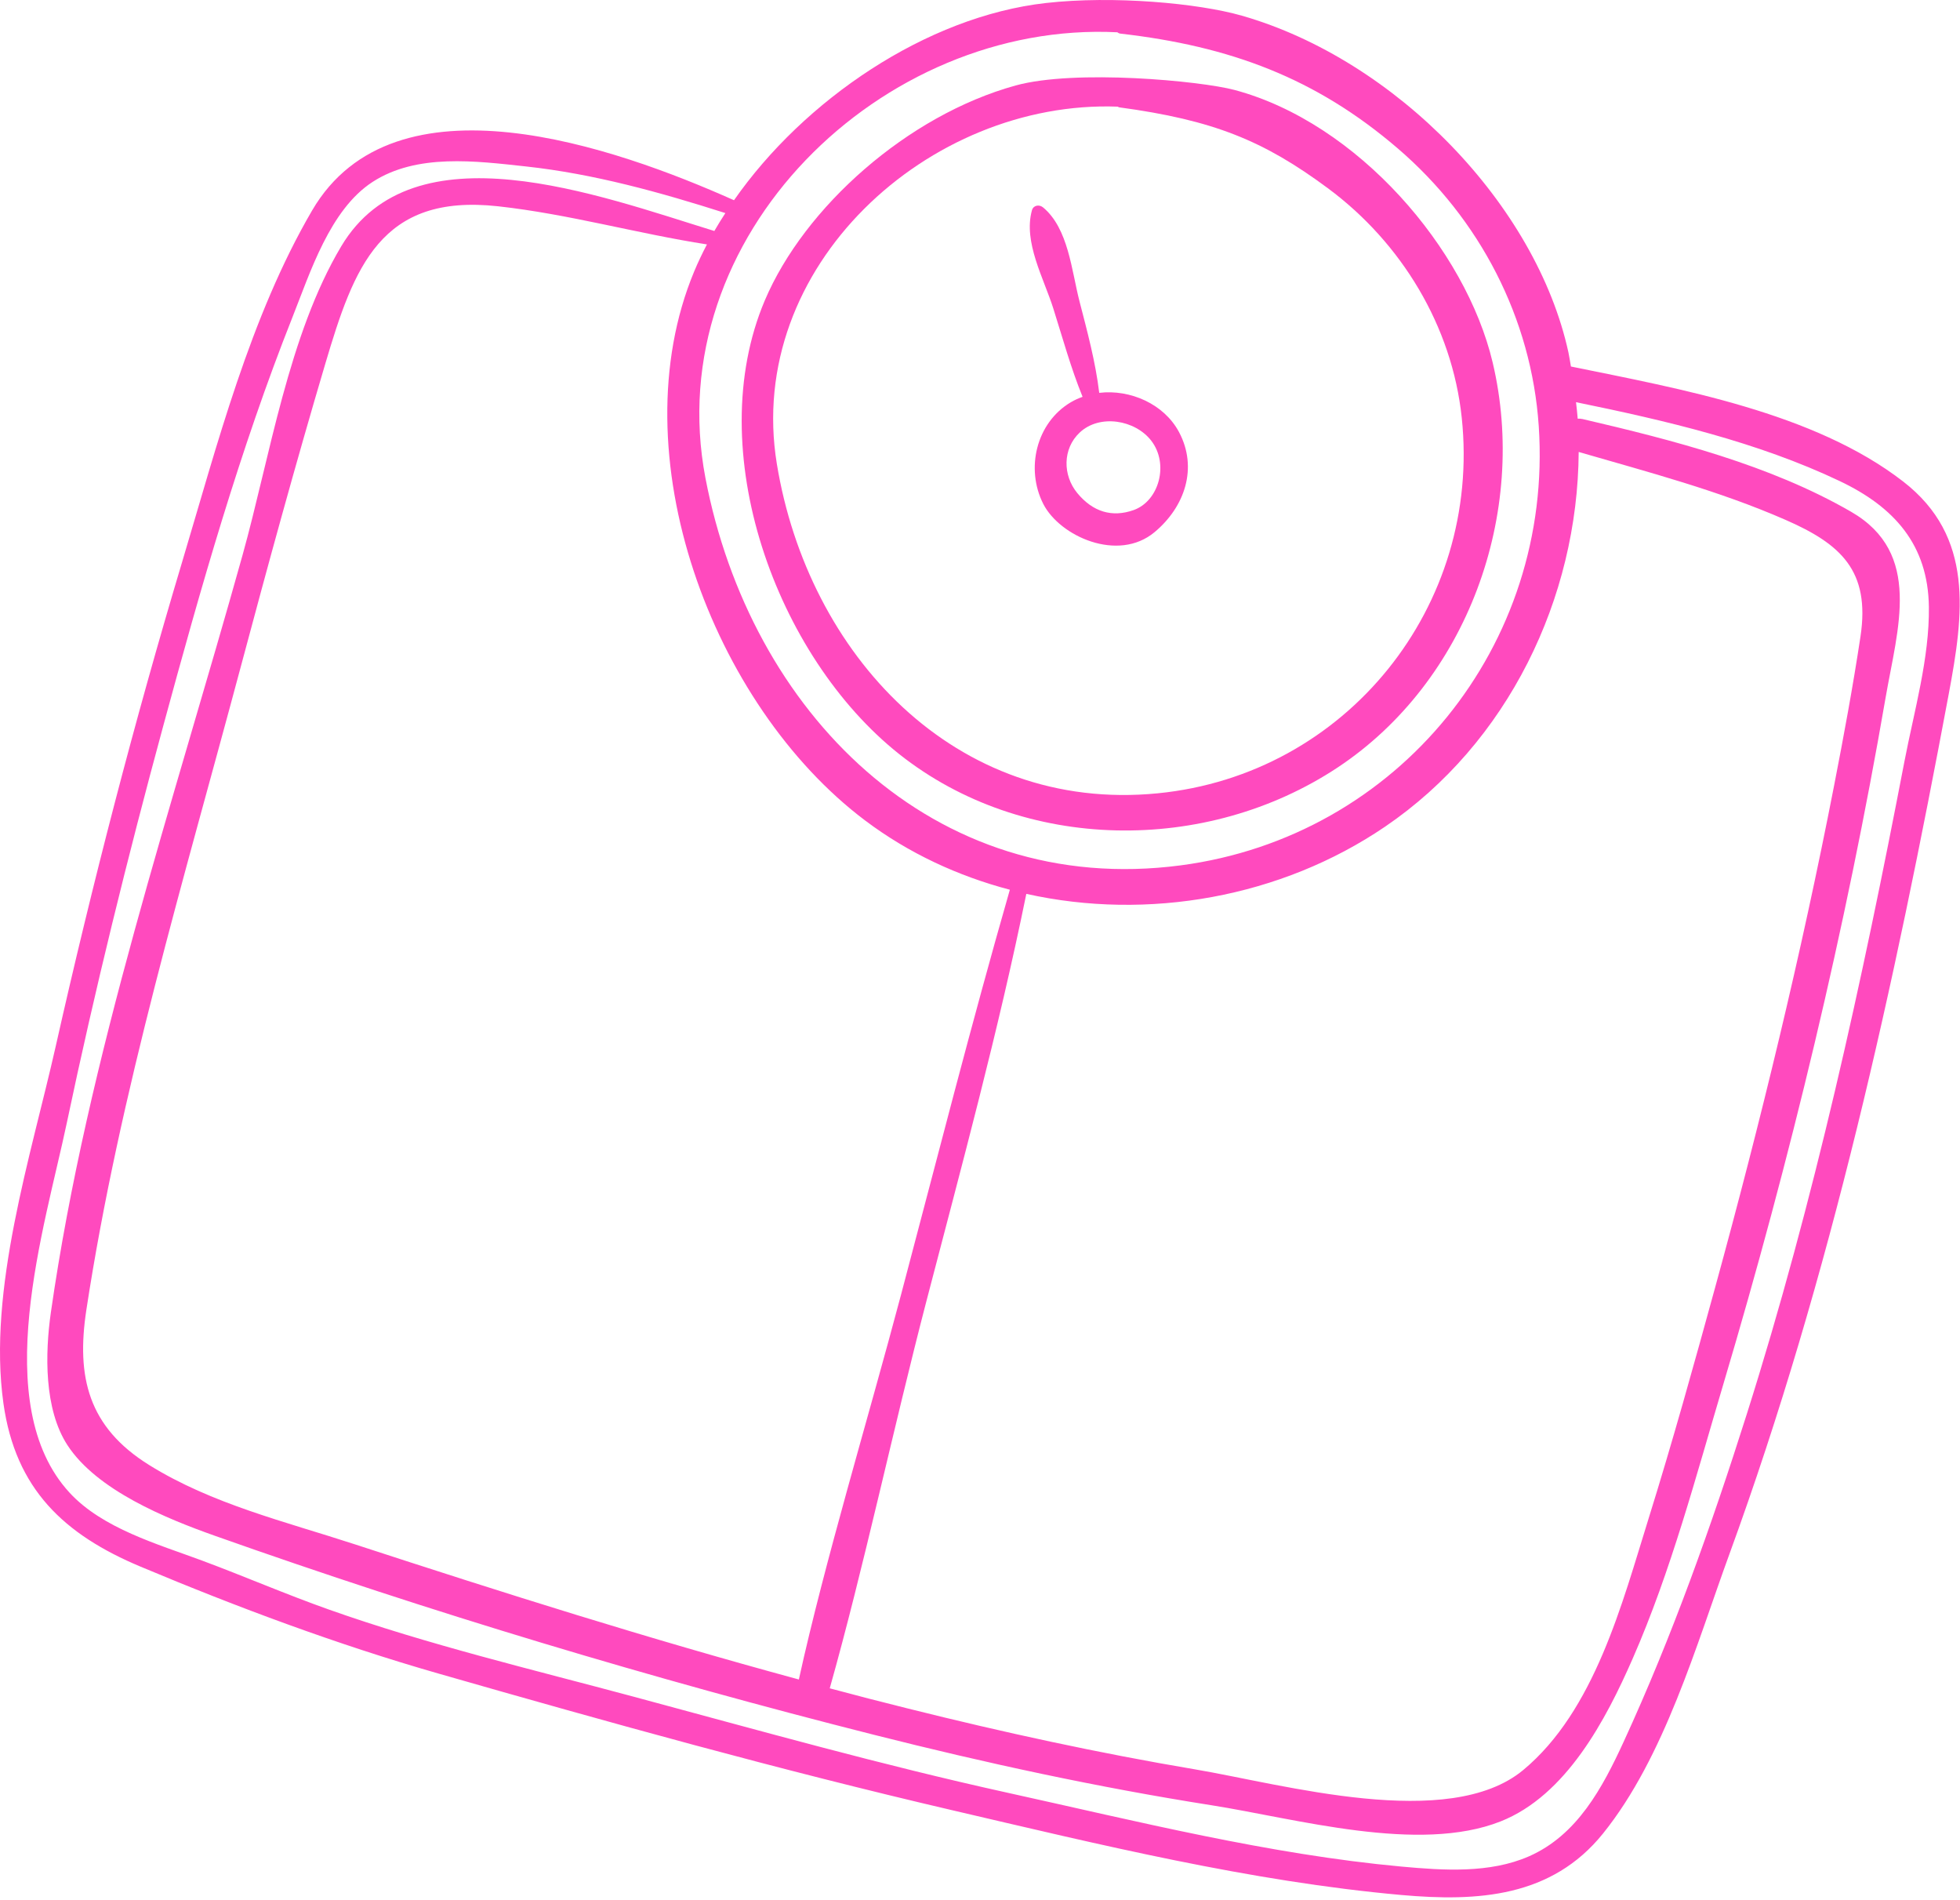 <?xml version="1.0" encoding="UTF-8" standalone="no"?><!DOCTYPE svg PUBLIC "-//W3C//DTD SVG 1.1//EN" "http://www.w3.org/Graphics/SVG/1.1/DTD/svg11.dtd"><svg width="100%" height="100%" viewBox="0 0 617 598" version="1.1" xmlns="http://www.w3.org/2000/svg" xmlns:xlink="http://www.w3.org/1999/xlink" xml:space="preserve" xmlns:serif="http://www.serif.com/" style="fill-rule:evenodd;clip-rule:evenodd;stroke-linejoin:round;stroke-miterlimit:2;"><path d="M351.868,33.565c0.141,0.071 0.258,0.188 0.421,0.213c29.741,4.02 45.504,10.491 65.7,25.45c23.179,17.162 39.116,43.412 42.162,72.233c6.258,59.233 -36.242,112.371 -95.721,118.221c-63.829,6.279 -110.096,-43.867 -119.883,-103.679c-10.154,-62.075 47.846,-114.663 107.321,-112.438m-68.742,203.825c39.146,31.004 96.671,31.508 137.95,4.171c40.908,-27.096 60.025,-80.15 48.804,-127.496c-8.466,-35.729 -42.496,-75.412 -81.266,-85.754c-10.642,-2.838 -50.121,-6.583 -68.905,-1.404c-33.958,9.358 -66.483,38.254 -78.95,67.646c-19.97,47.07 3.446,112.012 42.367,142.837" style="fill:#ff4abe;fill-rule:nonzero;"/><path d="M362.419,138.716c5.637,7.304 2.47,18.975 -5.563,21.825c-6.767,2.4 -12.846,0.579 -17.742,-5.371c-4.579,-5.562 -4.675,-13.925 0.784,-19.045c6.258,-5.871 17.425,-4.013 22.521,2.591m-21.63,-13.825c-1.287,0.467 -2.545,1.021 -3.733,1.729c-10.912,6.5 -14.25,20.95 -8.642,31.975c5.18,10.18 23.521,18.5 35.042,8.888c9.55,-7.971 13.679,-20.221 7.704,-31.475c-4.704,-8.85 -15.337,-13.521 -25.129,-12.367c-1.158,-9.725 -3.787,-19.421 -6.212,-28.812c-2.5,-9.671 -3.488,-22.946 -11.48,-29.563c-1.179,-0.975 -3.041,-0.7 -3.491,0.925c-2.771,9.992 3.725,21.371 6.733,30.909c2.913,9.229 5.538,18.775 9.208,27.791" style="fill:#ff4abe;fill-rule:nonzero;"/><path d="M599.503,239.672c-13.3,69.217 -28.346,138.233 -49.646,205.479c-11.058,34.904 -23.425,69.788 -38.746,103.063c-6.658,14.458 -14.604,29.383 -29.829,36.05c-12.321,5.396 -26.896,4.429 -40.112,3.212c-41.642,-3.833 -83.221,-14.258 -123.975,-23.233c-39.659,-8.733 -78.371,-19.65 -117.55,-30.188c-32.192,-8.658 -64.688,-16.354 -96.15,-27.487c-13.467,-4.767 -26.571,-10.45 -39.963,-15.429c-13.841,-5.146 -31.241,-10.067 -41.625,-21.329c-25.666,-27.842 -7.808,-83.5 -0.896,-116.305c8.842,-41.995 19.15,-83.7 30.4,-125.112c11.759,-43.288 24.088,-86.829 40.659,-128.571c5.587,-14.079 11.796,-33.854 25.208,-42.558c13.921,-9.034 32.538,-6.588 48.308,-4.875c21.392,2.325 42.292,8.154 62.755,14.675c-1.209,1.871 -2.384,3.75 -3.471,5.637c-36.588,-11.271 -94.742,-33.216 -117.438,4.796c-16.616,27.833 -22.466,66.325 -31.087,97.238c-21.775,78.058 -48.825,157.925 -60.334,238.341c-1.845,12.896 -2.166,30.4 5.205,41.742c9.237,14.217 31.087,23.112 46.412,28.542c67.888,24.058 137.725,45.012 207.542,62.654c35.046,8.858 70.421,16.529 106.137,22.15c26.625,4.191 65.259,15.312 91.084,5.091c20.683,-8.183 33.158,-32.058 41.554,-51.2c12.146,-27.691 19.966,-57.545 28.579,-86.483c21.071,-70.787 38.5,-143.225 51.058,-216.012c3.754,-21.755 11.7,-45.463 -10.85,-58.484c-25.571,-14.771 -56.041,-22.537 -84.5,-29.179c-0.558,-0.129 -1.079,-0.15 -1.579,-0.129c-0.112,-1.733 -0.354,-3.458 -0.529,-5.188c28.146,5.767 57.092,12.496 83.042,24.846c17.125,8.146 27.787,20.025 28.037,39.575c0.204,16.163 -4.667,32.884 -7.7,48.671m-247.779,-229.512c0.262,0.183 0.554,0.37 0.908,0.412c34.609,3.958 61.529,13.975 87.371,36.133c25.783,22.113 42.104,53.434 44.388,87.413c4.633,68.95 -44.209,129.229 -112.73,138.242c-78.22,10.283 -135.566,-48.605 -149.587,-121.88c-14.571,-76.125 55.542,-144.037 129.65,-140.32m-60.129,399.483c11.108,-42.629 22.696,-85.142 31.483,-128.313c38.275,8.538 80.175,1.117 112.908,-21.129c38.684,-26.291 60.692,-71.858 60.975,-117.954c22.063,6.4 44.013,12.138 65.121,21.375c17.225,7.538 26.725,15.883 23.592,36.679c-2.371,15.709 -5.271,31.35 -8.308,46.938c-10.346,53.121 -23.13,105.783 -37.45,157.966c-6.675,24.321 -13.43,48.63 -20.942,72.709c-8.292,26.583 -16.992,60.537 -39.488,79.187c-23.445,19.438 -75.683,4.434 -103.266,-0.216c-30.371,-5.117 -60.488,-11.684 -90.367,-19.146c-9.058,-2.263 -15.642,-3.946 -24.654,-6.367c10.587,-37.5 20.054,-82.025 30.396,-121.729m-19.267,-151.413c13.721,10.33 29.267,17.505 45.567,21.8c-12.142,42.271 -22.971,84.905 -34.246,127.425c-10.463,39.455 -24.013,83.988 -32.175,121.138c-47.858,-12.988 -92.588,-27.138 -139.725,-42.529c-21.925,-7.159 -45.054,-12.688 -64.796,-24.971c-19.187,-11.938 -22.996,-27.704 -19.762,-48.879c10.425,-68.217 30.8,-135.754 48.587,-202.309c8.517,-31.879 17.225,-63.729 26.604,-95.362c9.054,-30.55 17.417,-53.688 54.417,-49.617c22.242,2.45 43.721,8.584 65.742,12c-1.496,2.859 -2.859,5.721 -4.046,8.575c-23.846,57.329 5.6,136.425 53.833,172.729m326.808,-106.658c-28.108,-21.783 -70.308,-29.192 -104.616,-36.221c-0.271,-1.483 -0.471,-2.975 -0.792,-4.454c-10.087,-46.312 -54.233,-92.042 -102.796,-105.962c-13.762,-3.946 -40.5,-6.375 -61.662,-3.992c-37.704,4.242 -76.229,30.562 -98.209,62.075c-37.283,-16.633 -106.837,-41.275 -132.829,3.25c-19.533,33.458 -29.879,73.821 -40.904,110.617c-15.058,50.27 -28.25,101.158 -39.775,152.354c-7.754,34.441 -21.517,76.729 -16.467,112.504c3.805,26.942 19.071,41.237 43.192,51.35c30.504,12.792 61.846,24.487 93.642,33.604c53.575,15.363 107.471,30.375 161.771,43.029c46.408,10.817 93.904,22.446 141.479,26.696c24.066,2.15 47.304,0.696 63.437,-19.333c19.396,-24.071 29.371,-59.4 39.817,-88.004c31.979,-87.6 51.925,-179.159 69.033,-270.663c4.704,-25.167 8.084,-49.487 -14.321,-66.85" style="fill:#ff4abe;fill-rule:nonzero;"/></svg>